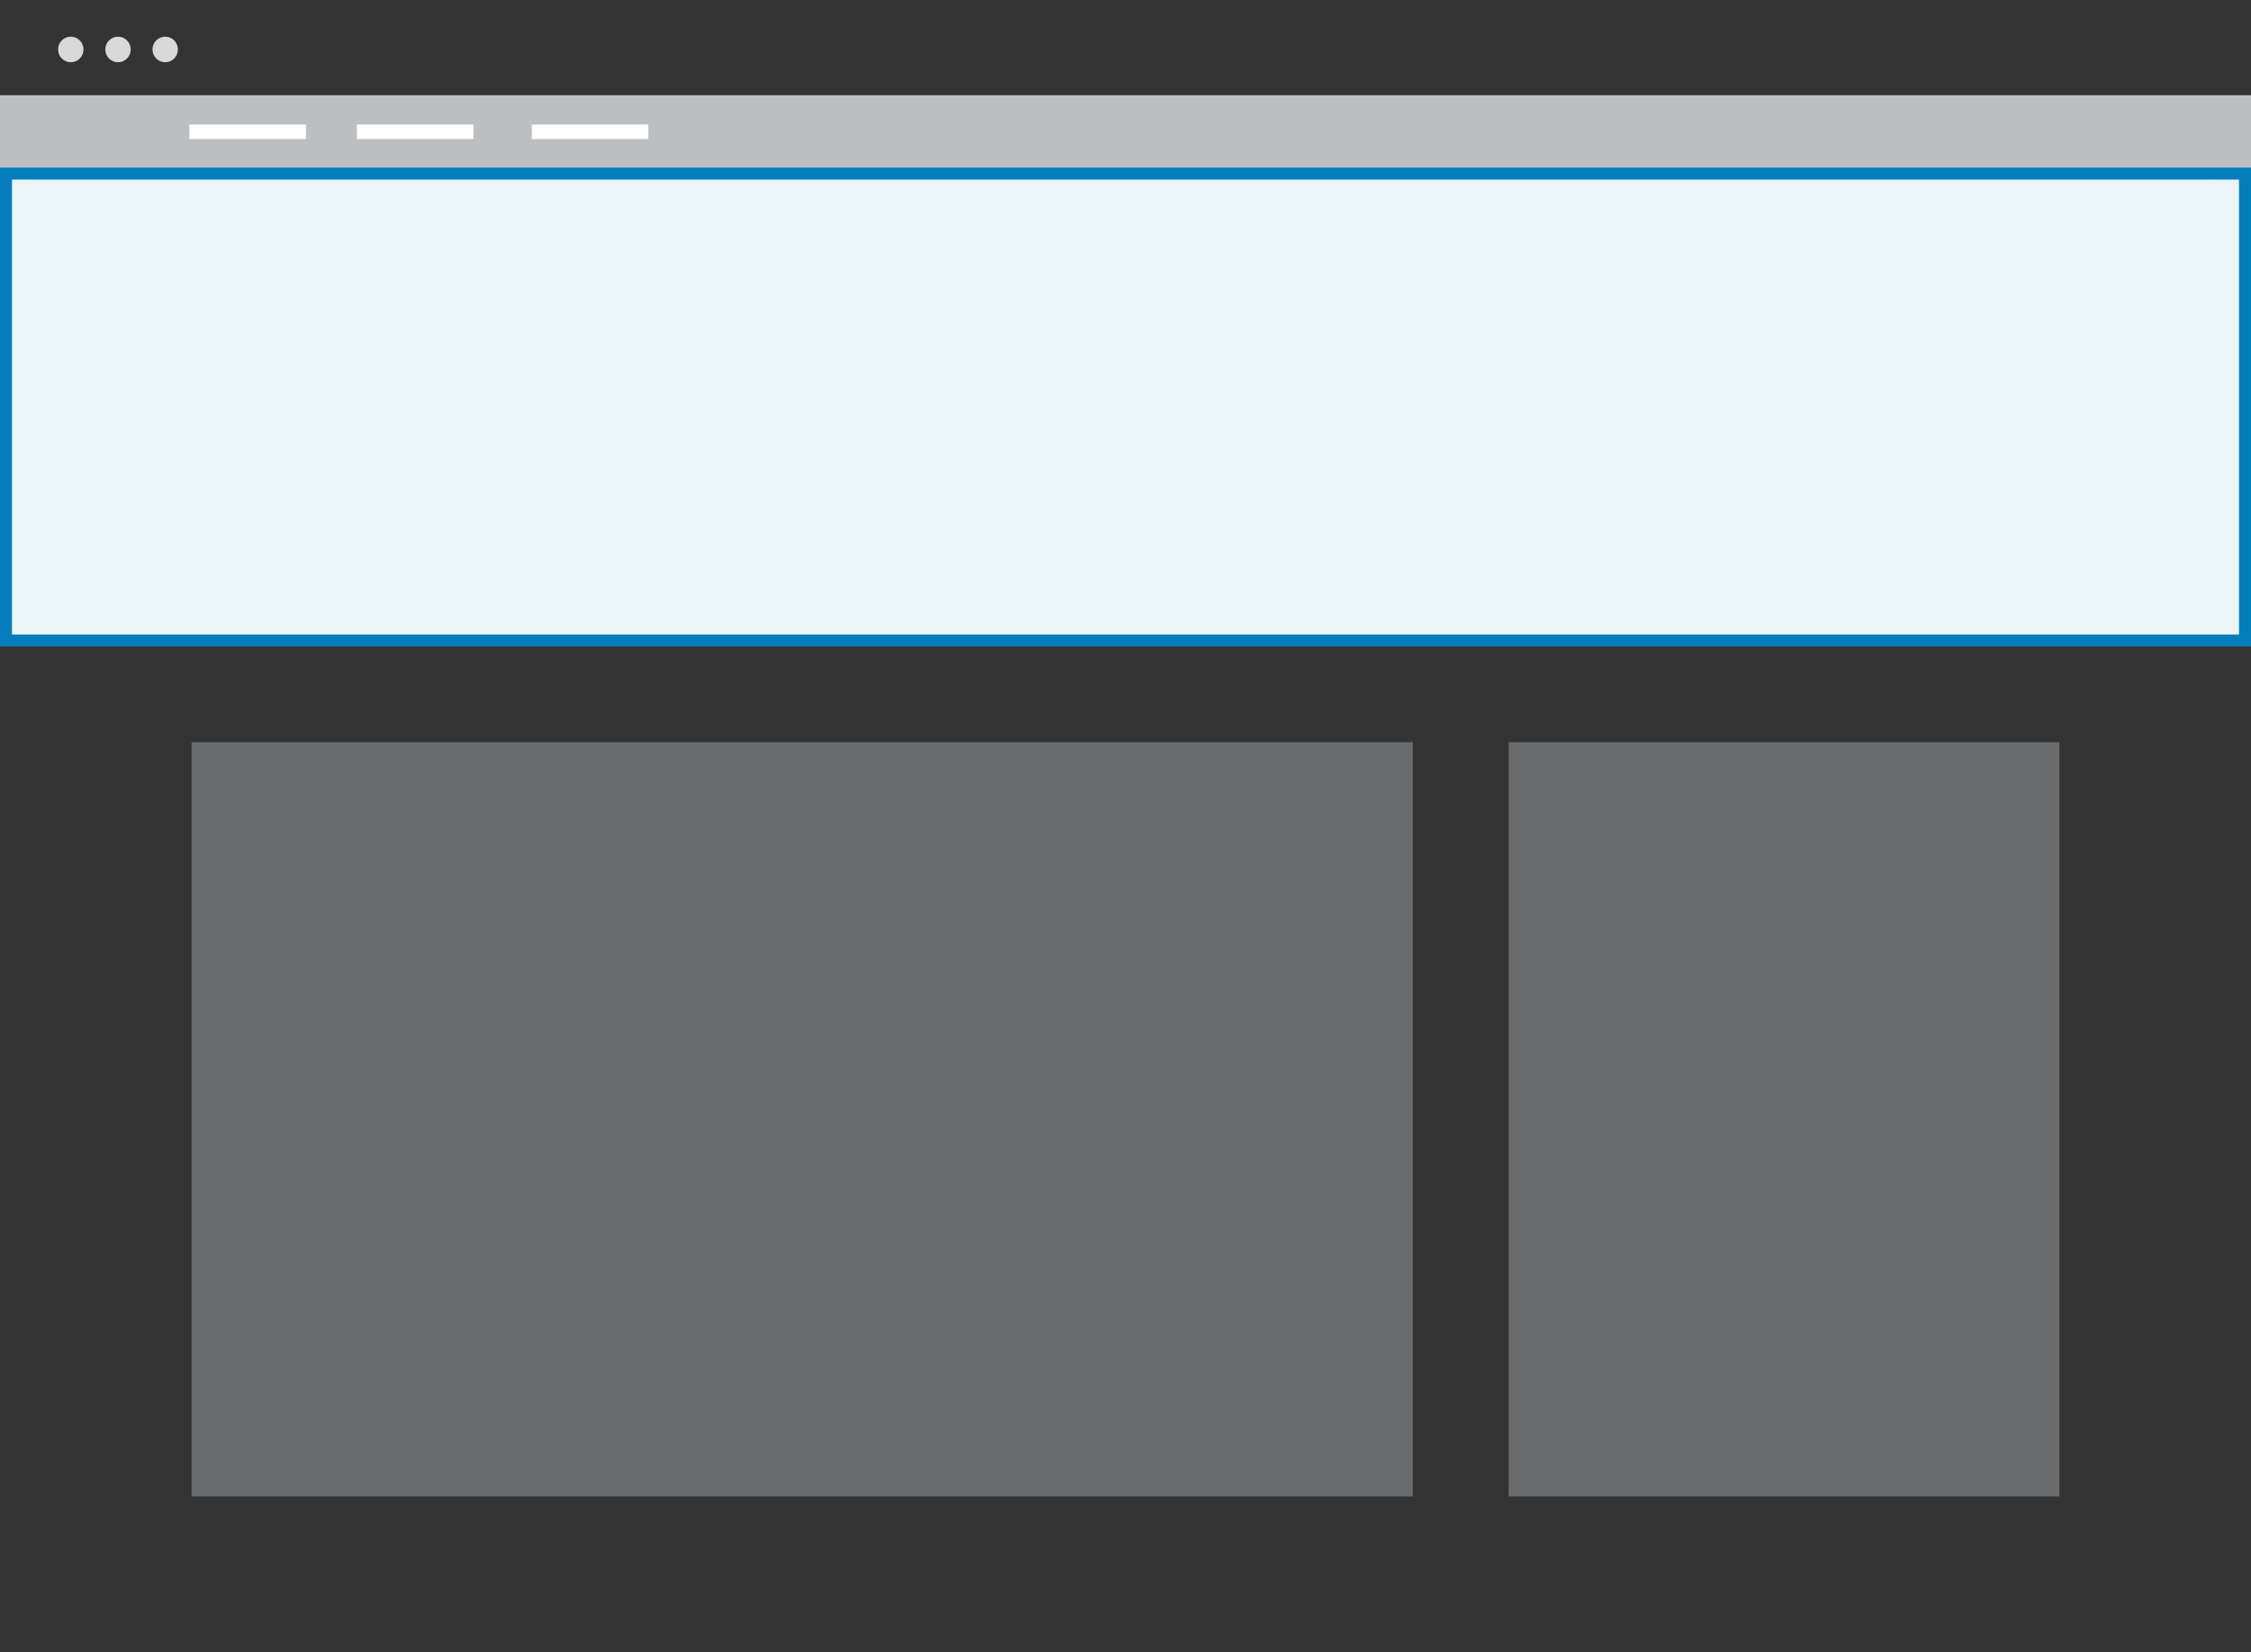 <svg width="188px" height="138px" viewBox="0 0 188 138" version="1.1" xmlns="http://www.w3.org/2000/svg">
    <rect x="0" y="0" width="188" height="138" fill="#333333" stroke="none"/>
    <g stroke="none" stroke-width="1" fill="none" fill-rule="evenodd">
        <g fill-rule="nonzero">
            <rect x="0" y="0.007" width="188" height="137.504" rx="2"></rect>
            <ellipse fill="#D8D8D8" cx="5.913" cy="4.132" rx="1.061" ry="1.069"></ellipse>
            <ellipse fill="#D8D8D8" cx="9.855" cy="4.132" rx="1.061" ry="1.069"></ellipse>
            <ellipse fill="#D8D8D8" cx="13.797" cy="4.132" rx="1.061" ry="1.069"></ellipse>
            <rect fill="#BCBEC1" x="0" y="7.952" width="188" height="6.111"></rect>
            <rect fill="#FFFFFF" x="29.811" y="10.396" width="9.734" height="1.222"></rect>
            <rect fill="#FFFFFF" x="44.413" y="10.396" width="9.734" height="1.222"></rect>
            <rect fill="#FFFFFF" x="15.818" y="10.396" width="9.734" height="1.222"></rect>
            <rect stroke="#037DBC" fill="#ECF5FA" x="0.5" y="14.5" width="187" height="39"></rect>
            <rect fill-opacity="0.4" fill="#BCBEC1" x="16" y="62" width="102" height="63"></rect>
            <rect fill-opacity="0.4" fill="#BCBEC1" x="126" y="62" width="46" height="63"></rect>
        </g>
    </g>
</svg>